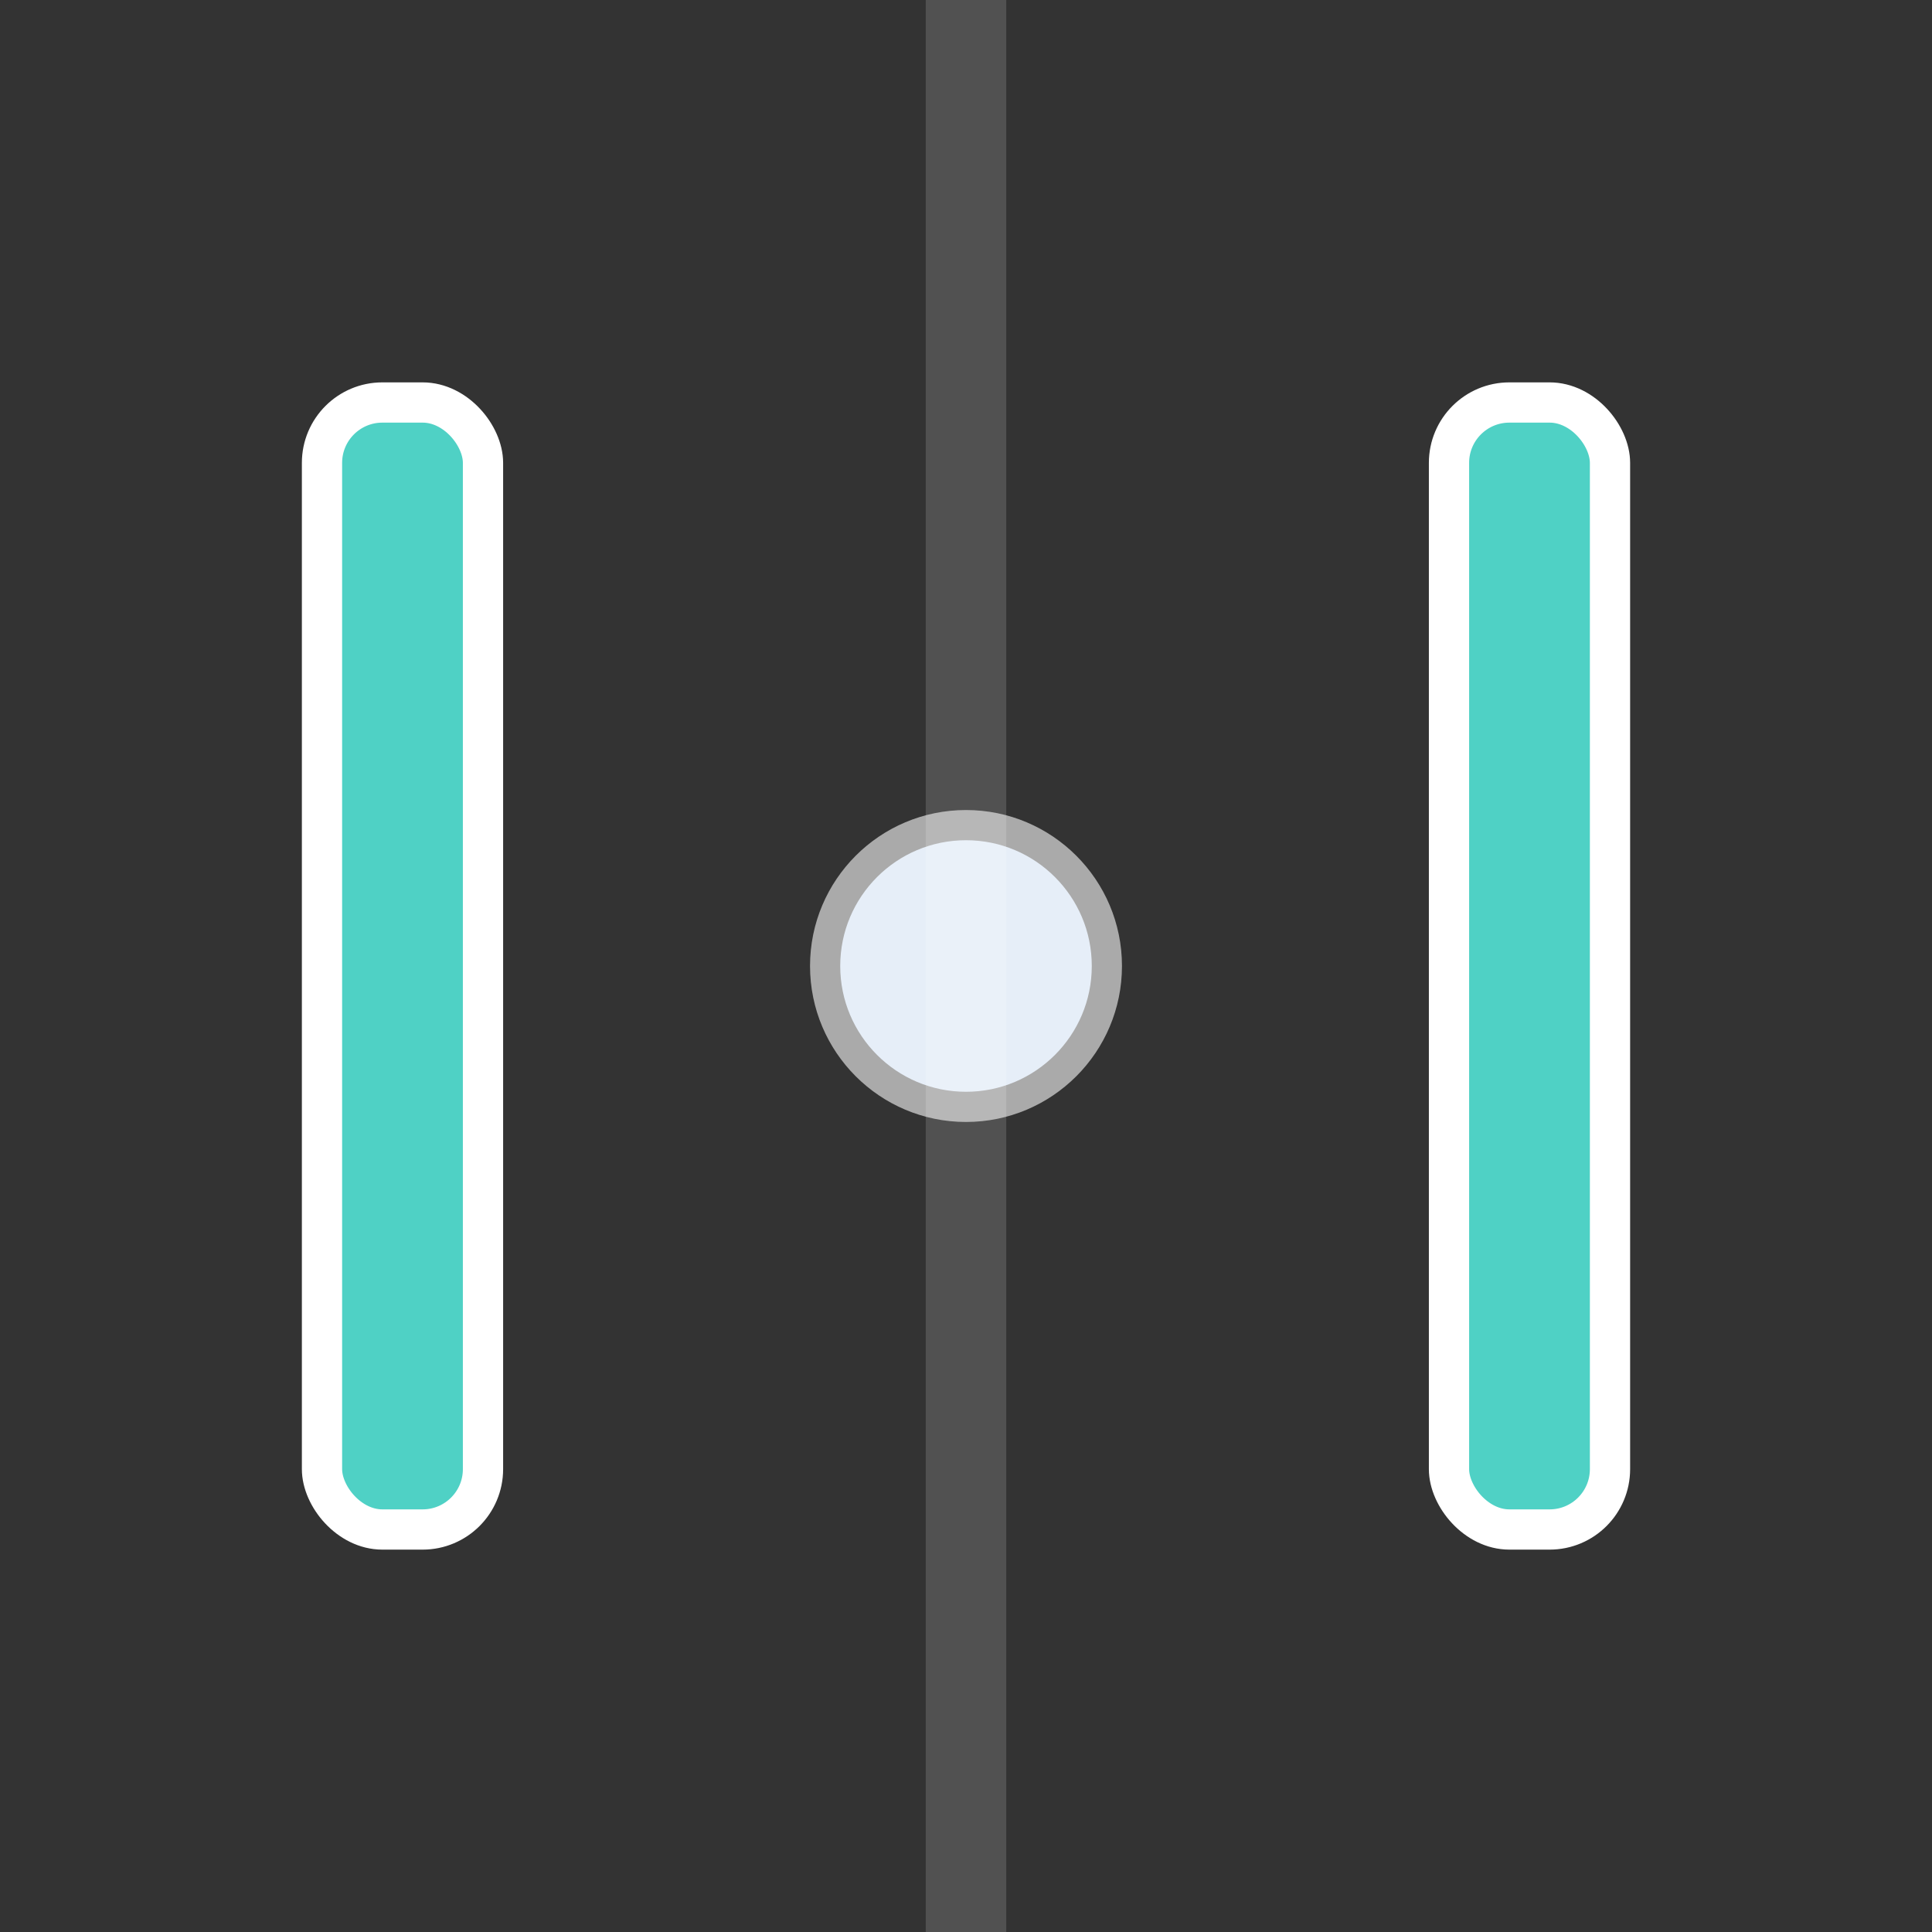 <svg xmlns="http://www.w3.org/2000/svg" viewBox="0 0 96 96" width="96" height="96">
  <rect x="0" y="0" width="96" height="96" fill="#333333" stroke="none"/>
  <rect x="16" y="20" width="8" height="56" rx="3" fill="#4fd1c5" stroke="#fff" stroke-width="2"/>
  <rect x="72" y="20" width="8" height="56" rx="3" fill="#4fd1c5" stroke="#fff" stroke-width="2"/>
  <circle cx="48" cy="48" r="7" fill="#e6eef8" stroke="#aaa" stroke-width="1.5"/>
  <rect x="46" y="0" width="4" height="96" fill="#fff" opacity="0.15"/>
</svg>
